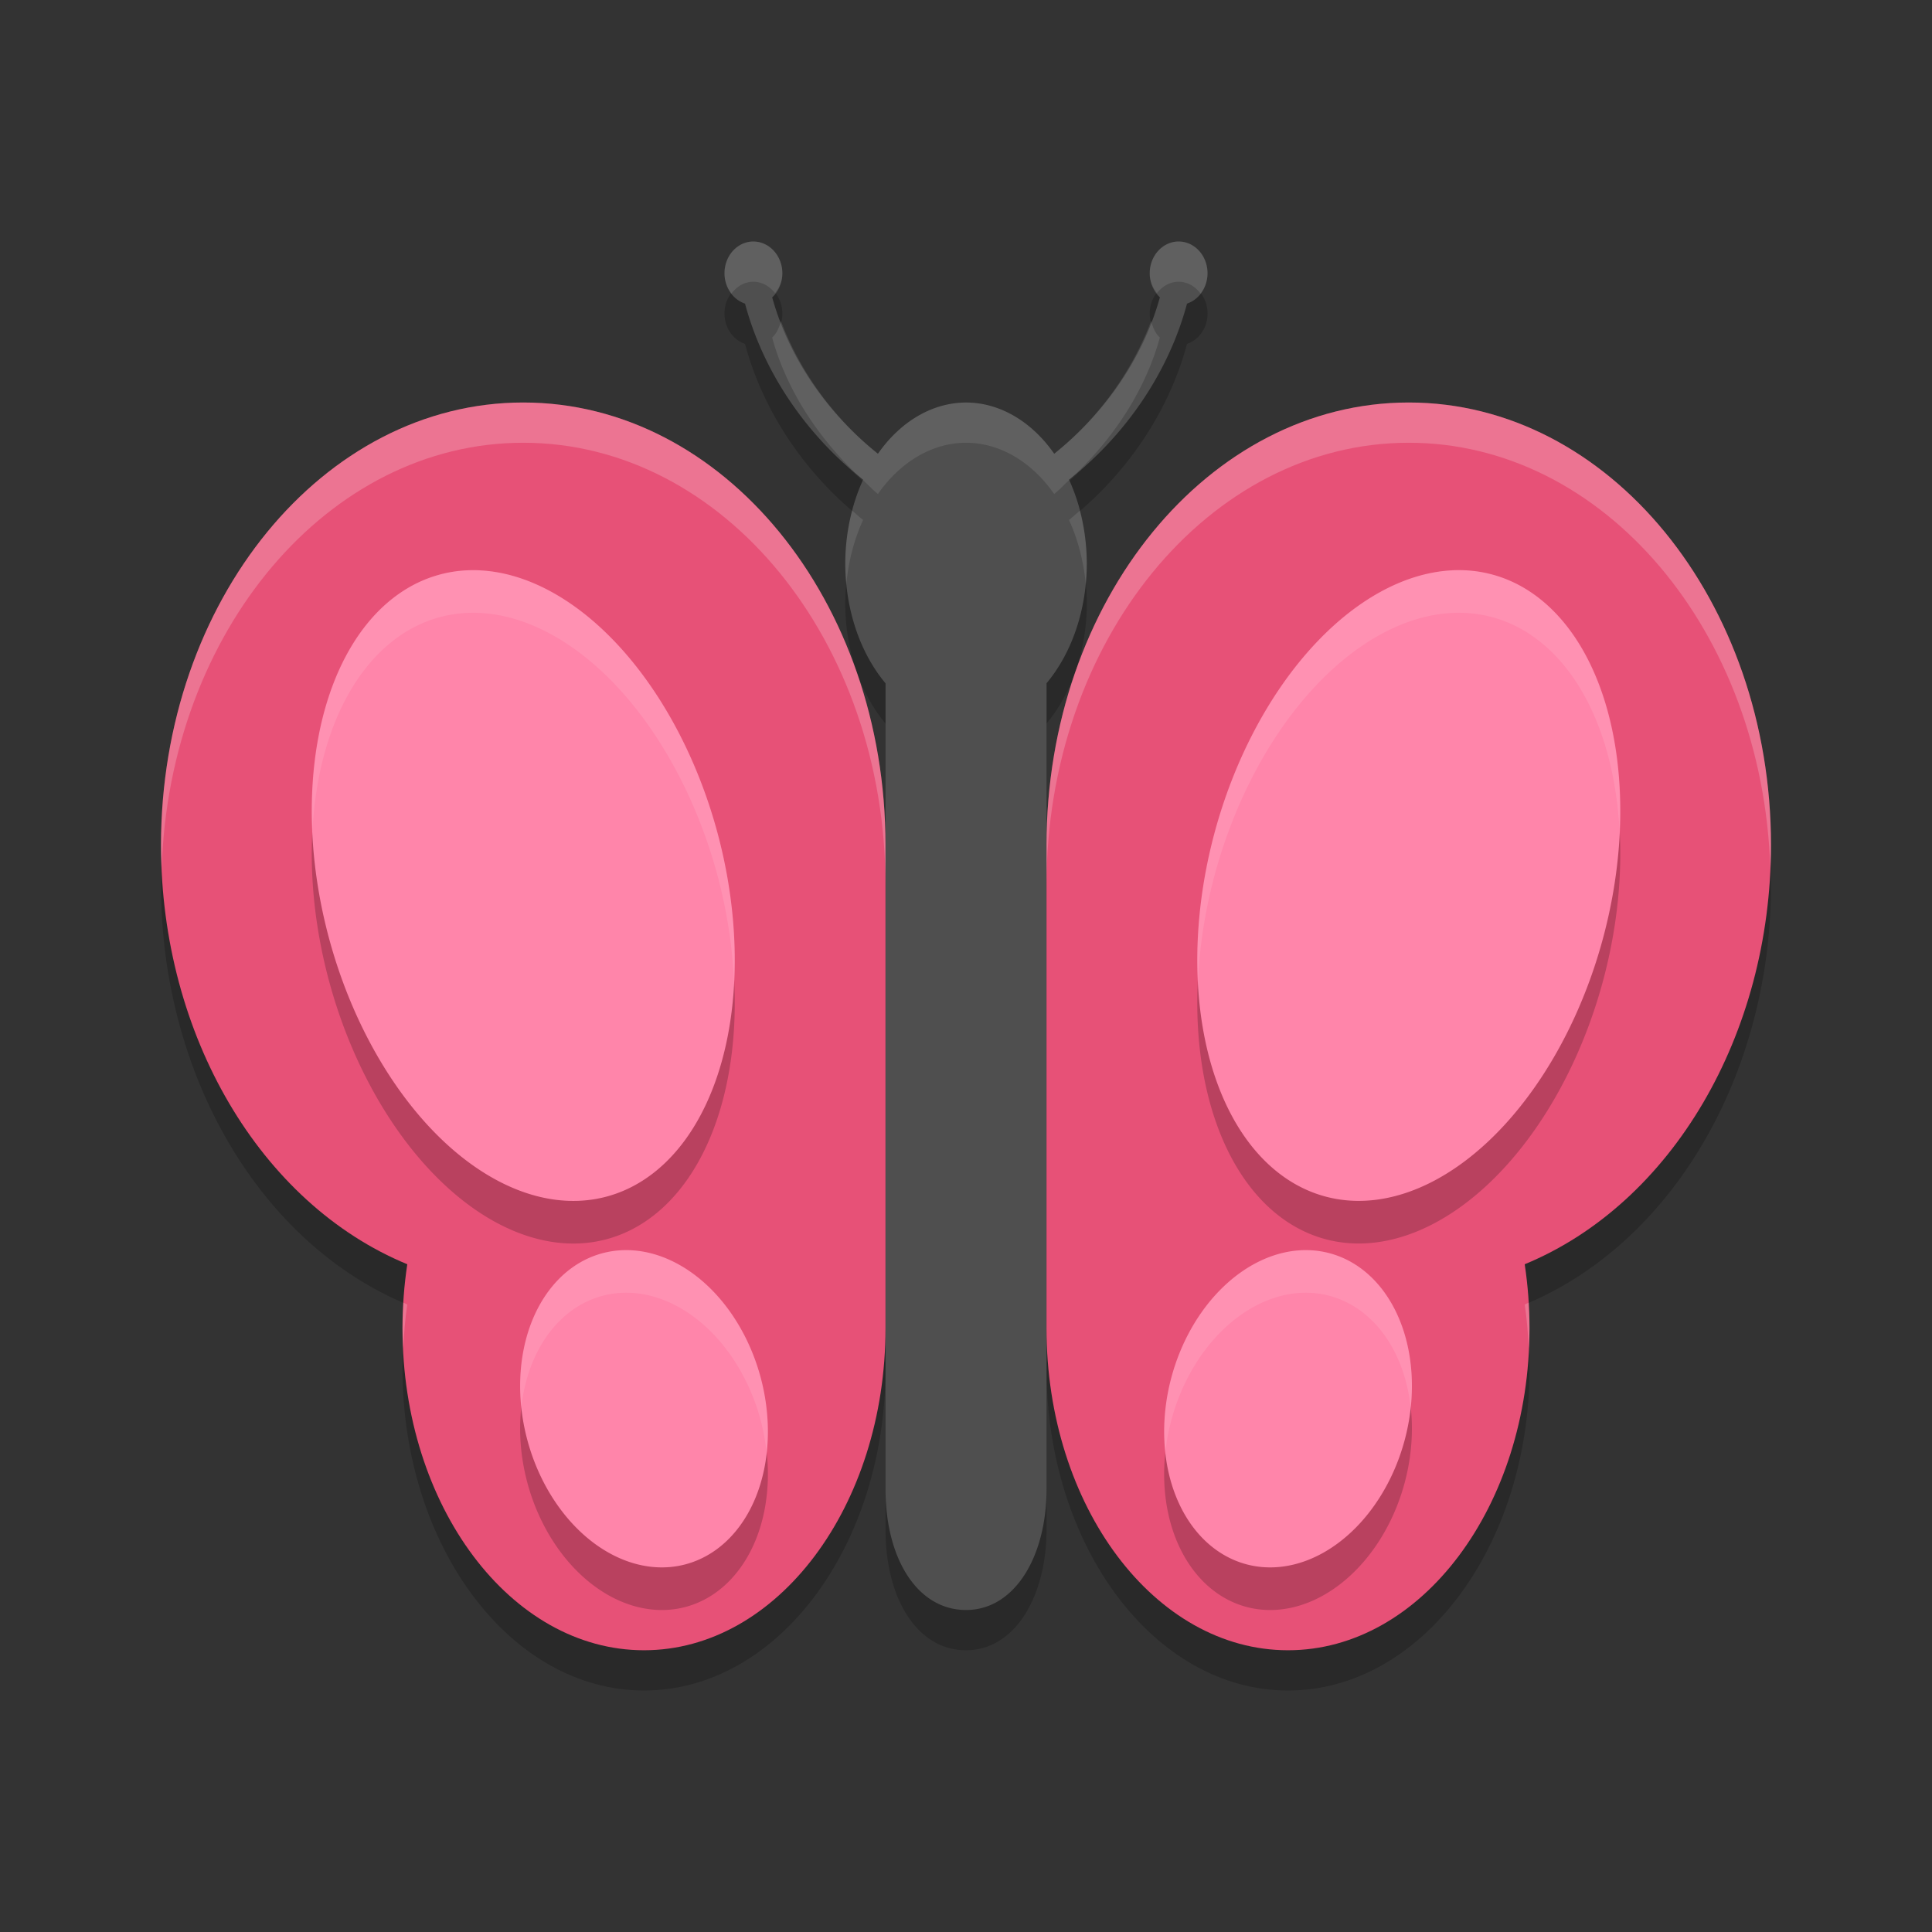 <?xml version="1.0" encoding="UTF-8" standalone="no"?>
<svg xmlns="http://www.w3.org/2000/svg" height="48" width="48" version="1">
 <rect width="100%" height="100%" fill="#333333" stroke="none"/>
 <path d="M 13,11 C 8.029,11 4,15.925 4,22 4.004,26.714 6.465,30.901 10.119,32.41 10.04,32.933 10,33.466 10,34 c 0,4.418 2.686,8 6,8 3.314,3e-6 6,-3.582 6,-8 V 22 C 22,15.925 17.971,11 13,11 Z" style="opacity:0.2"/>
 <path d="m 35,11 c 4.971,0 9,4.925 9,11 -0.004,4.714 -2.465,8.901 -6.119,10.41 0.079,0.523 0.119,1.056 0.119,1.59 0,4.418 -2.686,8 -6,8 -3.314,3e-6 -6,-3.582 -6,-8 V 22 c 0,-6.075 4.029,-11 9,-11 z" style="opacity:0.2"/>
 <path d="m 18.717,7 c -0.395,0 -0.717,0.353 -0.717,0.789 0,0.356 0.214,0.656 0.51,0.754 0.444,1.666 1.49,3.235 2.934,4.375 a 3,4 0 0 0 -0.443,2.082 3,4 0 0 0 1,2.977 V 38 c 0,1.736 0.798,3 2,3 1.202,0 1.997,-1.315 2,-3 V 17.975 a 3,4 0 0 0 1,-2.975 3,4 0 0 0 -0.441,-2.082 c 1.443,-1.14 2.487,-2.71 2.931,-4.375 0.296,-0.098 0.51,-0.398 0.51,-0.754 0,-0.436 -0.322,-0.789 -0.717,-0.789 -0.397,0 -0.719,0.354 -0.719,0.789 0,0.24 0.098,0.454 0.252,0.598 -0.405,1.471 -1.341,2.86 -2.625,3.887 a 3,4 0 0 0 -2.191,-1.273 3,4 0 0 0 -2.189,1.273 c -1.285,-1.027 -2.222,-2.415 -2.627,-3.886 0.154,-0.144 0.252,-0.358 0.252,-0.598 0,-0.435 -0.323,-0.789 -0.719,-0.789 z" style="opacity:0.2"/>
 <path style="fill:#4f4f4f" d="M 18.717,6 C 18.322,6 18,6.353 18,6.789 c 0,0.356 0.214,0.656 0.51,0.754 0.444,1.666 1.49,3.235 2.934,4.375 a 3,4 0 0 0 -0.443,2.082 3,4 0 0 0 1,2.977 v 20.023 c 0,1.736 0.798,3 2,3 1.202,0 1.997,-1.315 2,-3 v -20.025 a 3,4 0 0 0 1,-2.975 3,4 0 0 0 -0.441,-2.082 c 1.443,-1.14 2.487,-2.71 2.931,-4.375 0.296,-0.098 0.51,-0.398 0.51,-0.754 0,-0.436 -0.322,-0.789 -0.717,-0.789 -0.397,0 -0.719,0.354 -0.719,0.789 0,0.24 0.098,0.454 0.252,0.598 -0.405,1.471 -1.341,2.86 -2.625,3.887 a 3,4 0 0 0 -2.191,-1.273 3,4 0 0 0 -2.189,1.273 c -1.285,-1.027 -2.222,-2.415 -2.627,-3.886 0.154,-0.144 0.252,-0.358 0.252,-0.598 0,-0.435 -0.323,-0.789 -0.719,-0.789 z"/>
 <path style="fill:#e75177" d="M 13,10 C 8.029,10 4,14.925 4,21 4.004,25.714 6.465,29.901 10.119,31.41 10.04,31.933 10,32.466 10,33 c 0,4.418 2.686,8 6,8 3.314,3e-6 6,-3.582 6,-8 V 21 C 22,14.925 17.971,10 13,10 Z"/>
 <path style="fill:#e75177" d="m 35,10 c 4.971,0 9,4.925 9,11 -0.004,4.714 -2.465,8.901 -6.119,10.41 0.079,0.523 0.119,1.056 0.119,1.59 0,4.418 -2.686,8 -6,8 -3.314,3e-6 -6,-3.582 -6,-8 V 21 c 0,-6.075 4.029,-11 9,-11 z"/>
 <path style="opacity:0.2" d="m 11.93,15.229 a 8,5 75 0 0 -1,0.104 8,5 75 0 0 -2.76,9.021 8,5 75 0 0 6.9,6.434 8,5 75 0 0 2.76,-9.021 8,5 75 0 0 -5.9,-6.537 z m 24.141,0 a 5,8 15 0 0 -5.9,6.537 5,8 15 0 0 2.76,9.021 5,8 15 0 0 6.9,-6.434 5,8 15 0 0 -2.76,-9.021 5,8 15 0 0 -1,-0.104 z M 15.561,32.118 a 4,3 75 0 0 -0.596,0.078 4,3 75 0 0 -1.863,4.641 4,3 75 0 0 3.934,3.086 4,3 75 0 0 1.863,-4.639 4,3 75 0 0 -3.338,-3.166 z m 16.879,0 a 3,4 15 0 0 -3.338,3.166 3,4 15 0 0 1.863,4.639 3,4 15 0 0 3.934,-3.086 3,4 15 0 0 -1.863,-4.641 3,4 15 0 0 -0.596,-0.078 z"/>
 <path d="m 11.93,14.17 a 8,5 75 0 0 -1,0.104 8,5 75 0 0 -2.76,9.021 8,5 75 0 0 6.9,6.434 8,5 75 0 0 2.76,-9.021 8,5 75 0 0 -5.9,-6.537 z m 24.141,0 a 5,8 15 0 0 -5.9,6.537 5,8 15 0 0 2.76,9.021 5,8 15 0 0 6.9,-6.434 5,8 15 0 0 -2.76,-9.021 5,8 15 0 0 -1,-0.104 z M 15.561,31.059 a 4,3 75 0 0 -0.596,0.078 4,3 75 0 0 -1.863,4.641 4,3 75 0 0 3.934,3.086 4,3 75 0 0 1.863,-4.639 4,3 75 0 0 -3.338,-3.166 z m 16.879,0 a 3,4 15 0 0 -3.338,3.166 3,4 15 0 0 1.863,4.639 3,4 15 0 0 3.934,-3.086 3,4 15 0 0 -1.863,-4.641 3,4 15 0 0 -0.596,-0.078 z" style="fill:#ff85aa"/>
 <path style="fill:#ffffff;opacity:0.1" d="M 11.93 14.17 A 8 5 75 0 0 10.93 14.273 A 8 5 75 0 0 7.762 20.639 A 8 5 75 0 1 10.93 15.332 A 8 5 75 0 1 11.93 15.229 A 8 5 75 0 1 17.83 21.766 A 8 5 75 0 1 18.238 24.422 A 8 5 75 0 0 17.83 20.707 A 8 5 75 0 0 11.93 14.17 z M 36.07 14.17 A 5 8 15 0 0 30.17 20.707 A 5 8 15 0 0 29.762 24.4 A 5 8 15 0 1 30.17 21.766 A 5 8 15 0 1 36.07 15.229 A 5 8 15 0 1 37.07 15.332 A 5 8 15 0 1 40.238 20.66 A 5 8 15 0 0 37.07 14.273 A 5 8 15 0 0 36.07 14.17 z M 15.561 31.059 A 4 3 75 0 0 14.965 31.137 A 4 3 75 0 0 12.953 34.959 A 4 3 75 0 1 14.965 32.195 A 4 3 75 0 1 15.561 32.117 A 4 3 75 0 1 18.898 35.283 A 4 3 75 0 1 19.047 36.104 A 4 3 75 0 0 18.898 34.225 A 4 3 75 0 0 15.561 31.059 z M 32.439 31.059 A 3 4 15 0 0 29.102 34.225 A 3 4 15 0 0 28.953 36.076 A 3 4 15 0 1 29.102 35.283 A 3 4 15 0 1 32.439 32.117 A 3 4 15 0 1 33.035 32.195 A 3 4 15 0 1 35.049 34.977 A 3 4 15 0 0 33.035 31.137 A 3 4 15 0 0 32.439 31.059 z"/>
 <path style="fill:#ffffff;opacity:0.1" d="M 18.717 6 C 18.322 6 18 6.353 18 6.789 C 18 6.982 18.067 7.156 18.172 7.293 C 18.304 7.118 18.495 7 18.717 7 C 18.935 7 19.124 7.114 19.256 7.283 C 19.361 7.147 19.438 6.982 19.438 6.789 C 19.438 6.354 19.113 6 18.717 6 z M 29.283 6 C 28.887 6 28.564 6.354 28.564 6.789 C 28.564 6.982 28.639 7.147 28.744 7.283 C 28.876 7.113 29.064 7 29.283 7 C 29.505 7 29.696 7.118 29.828 7.293 C 29.933 7.156 30 6.982 30 6.789 C 30 6.353 29.678 6 29.283 6 z M 28.602 7.969 C 28.13 9.219 27.303 10.384 26.191 11.273 A 3 4 0 0 0 24 10 A 3 4 0 0 0 21.812 11.273 C 20.701 10.385 19.872 9.22 19.4 7.971 C 19.364 8.133 19.296 8.282 19.184 8.387 C 19.528 9.638 20.276 10.815 21.277 11.775 C 21.334 11.822 21.386 11.873 21.443 11.918 A 3 4 0 0 0 21.439 11.926 C 21.565 12.04 21.679 12.167 21.812 12.273 A 3 4 0 0 1 24 11 A 3 4 0 0 1 26.191 12.273 C 26.325 12.167 26.437 12.042 26.562 11.928 A 3 4 0 0 0 26.559 11.918 C 26.617 11.872 26.67 11.821 26.727 11.773 C 27.726 10.813 28.472 9.637 28.816 8.387 C 28.704 8.281 28.638 8.132 28.602 7.969 z M 21.172 12.686 A 3 4 0 0 0 21 14 A 3 4 0 0 0 21.027 14.506 A 3 4 0 0 1 21.443 12.918 C 21.349 12.844 21.262 12.763 21.172 12.686 z M 26.828 12.688 C 26.739 12.764 26.652 12.845 26.559 12.918 A 3 4 0 0 1 26.975 14.51 A 3 4 0 0 0 27 14 A 3 4 0 0 0 26.828 12.688 z"/>
 <path style="fill:#ffffff;opacity:0.2" d="M 13 10 C 8.029 10 4 14.925 4 21 C 4 21.186 4.01 21.37 4.018 21.555 C 4.21 15.688 8.152 11 13 11 C 17.971 11 22 15.925 22 22 L 22 21 C 22 14.925 17.971 10 13 10 z M 10.023 32.365 C 10.011 32.577 10 32.788 10 33 C 10 33.165 10.012 33.327 10.02 33.49 C 10.037 33.128 10.065 32.766 10.119 32.41 C 10.087 32.397 10.056 32.379 10.023 32.365 z"/>
 <path style="fill:#ffffff;opacity:0.2" d="M 35 10 C 30.029 10 26 14.925 26 21 L 26 22 C 26 15.925 30.029 11 35 11 C 39.848 11 43.79 15.688 43.982 21.555 C 43.99 21.37 44 21.186 44 21 C 44 14.925 39.971 10 35 10 z M 37.977 32.365 C 37.944 32.379 37.913 32.397 37.881 32.41 C 37.935 32.766 37.963 33.128 37.98 33.49 C 37.988 33.327 38 33.165 38 33 C 38 32.788 37.989 32.577 37.977 32.365 z"/>
</svg>
